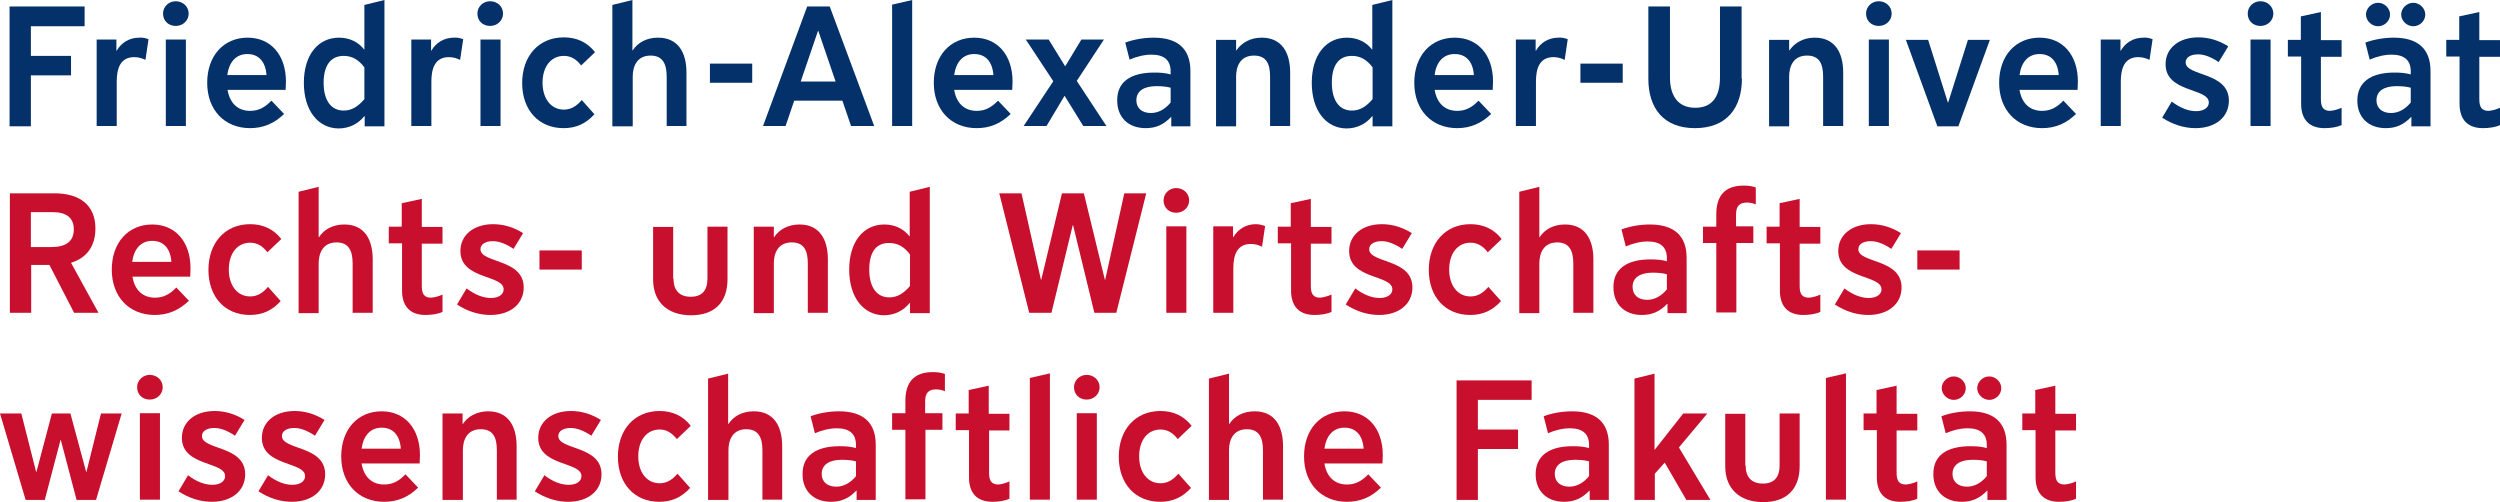 <?xml version="1.0" encoding="UTF-8"?>
<svg xmlns="http://www.w3.org/2000/svg" xmlns:xlink="http://www.w3.org/1999/xlink" width="607.2" height="121.95" viewBox="0 0 607.2 121.95">
<defs>
<clipPath id="clip-0">
<path clip-rule="nonzero" d="M 594 2 L 607.199 2 L 607.199 32 L 594 32 Z M 594 2 "/>
</clipPath>
<clipPath id="clip-1">
<path clip-rule="nonzero" d="M 0 100 L 30 100 L 30 121.949 L 0 121.949 Z M 0 100 "/>
</clipPath>
<clipPath id="clip-2">
<path clip-rule="nonzero" d="M 33 91 L 40 91 L 40 121.949 L 33 121.949 Z M 33 91 "/>
</clipPath>
<clipPath id="clip-3">
<path clip-rule="nonzero" d="M 43 99 L 60 99 L 60 121.949 L 43 121.949 Z M 43 99 "/>
</clipPath>
<clipPath id="clip-4">
<path clip-rule="nonzero" d="M 62 99 L 79 99 L 79 121.949 L 62 121.949 Z M 62 99 "/>
</clipPath>
<clipPath id="clip-5">
<path clip-rule="nonzero" d="M 82 99 L 102 99 L 102 121.949 L 82 121.949 Z M 82 99 "/>
</clipPath>
<clipPath id="clip-6">
<path clip-rule="nonzero" d="M 107 99 L 126 99 L 126 121.949 L 107 121.949 Z M 107 99 "/>
</clipPath>
<clipPath id="clip-7">
<path clip-rule="nonzero" d="M 129 99 L 147 99 L 147 121.949 L 129 121.949 Z M 129 99 "/>
</clipPath>
<clipPath id="clip-8">
<path clip-rule="nonzero" d="M 150 99 L 168 99 L 168 121.949 L 150 121.949 Z M 150 99 "/>
</clipPath>
<clipPath id="clip-9">
<path clip-rule="nonzero" d="M 171 90 L 191 90 L 191 121.949 L 171 121.949 Z M 171 90 "/>
</clipPath>
<clipPath id="clip-10">
<path clip-rule="nonzero" d="M 194 99 L 213 99 L 213 121.949 L 194 121.949 Z M 194 99 "/>
</clipPath>
<clipPath id="clip-11">
<path clip-rule="nonzero" d="M 216 90 L 230 90 L 230 121.949 L 216 121.949 Z M 216 90 "/>
</clipPath>
<clipPath id="clip-12">
<path clip-rule="nonzero" d="M 232 93 L 246 93 L 246 121.949 L 232 121.949 Z M 232 93 "/>
</clipPath>
<clipPath id="clip-13">
<path clip-rule="nonzero" d="M 250 90 L 255 90 L 255 121.949 L 250 121.949 Z M 250 90 "/>
</clipPath>
<clipPath id="clip-14">
<path clip-rule="nonzero" d="M 260 91 L 268 91 L 268 121.949 L 260 121.949 Z M 260 91 "/>
</clipPath>
<clipPath id="clip-15">
<path clip-rule="nonzero" d="M 271 99 L 290 99 L 290 121.949 L 271 121.949 Z M 271 99 "/>
</clipPath>
<clipPath id="clip-16">
<path clip-rule="nonzero" d="M 293 90 L 312 90 L 312 121.949 L 293 121.949 Z M 293 90 "/>
</clipPath>
<clipPath id="clip-17">
<path clip-rule="nonzero" d="M 316 99 L 336 99 L 336 121.949 L 316 121.949 Z M 316 99 "/>
</clipPath>
<clipPath id="clip-18">
<path clip-rule="nonzero" d="M 353 92 L 372 92 L 372 121.949 L 353 121.949 Z M 353 92 "/>
</clipPath>
<clipPath id="clip-19">
<path clip-rule="nonzero" d="M 372 99 L 391 99 L 391 121.949 L 372 121.949 Z M 372 99 "/>
</clipPath>
<clipPath id="clip-20">
<path clip-rule="nonzero" d="M 396 90 L 416 90 L 416 121.949 L 396 121.949 Z M 396 90 "/>
</clipPath>
<clipPath id="clip-21">
<path clip-rule="nonzero" d="M 419 100 L 438 100 L 438 121.949 L 419 121.949 Z M 419 100 "/>
</clipPath>
<clipPath id="clip-22">
<path clip-rule="nonzero" d="M 443 90 L 449 90 L 449 121.949 L 443 121.949 Z M 443 90 "/>
</clipPath>
<clipPath id="clip-23">
<path clip-rule="nonzero" d="M 452 93 L 466 93 L 466 121.949 L 452 121.949 Z M 452 93 "/>
</clipPath>
<clipPath id="clip-24">
<path clip-rule="nonzero" d="M 469 91 L 488 91 L 488 121.949 L 469 121.949 Z M 469 91 "/>
</clipPath>
<clipPath id="clip-25">
<path clip-rule="nonzero" d="M 491 93 L 505 93 L 505 121.949 L 491 121.949 Z M 491 93 "/>
</clipPath>
</defs>
<path fill-rule="nonzero" fill="rgb(1.569%, 19.215%, 41.568%)" fill-opacity="1" d="M 20.625 6.375 L 7.5 6.375 L 7.5 13.574 L 17.25 13.574 L 17.25 18.301 L 7.5 18.301 L 7.5 30.676 L 2.324 30.676 L 2.324 1.574 L 20.551 1.574 L 20.551 6.375 Z M 20.625 6.375 "/>
<path fill-rule="nonzero" fill="rgb(1.569%, 19.215%, 41.568%)" fill-opacity="1" d="M 36.074 9.523 L 35.324 14.551 C 34.574 14.176 33.676 13.875 32.625 13.875 C 29.25 13.875 28.352 16.574 28.352 19.801 L 28.352 30.602 L 23.477 30.602 L 23.477 9.602 L 28.273 9.602 L 28.273 12.301 L 28.352 12.301 C 29.477 10.352 31.426 9.148 33.824 9.148 C 34.5 9.074 35.324 9.227 36.074 9.523 Z M 36.074 9.523 "/>
<path fill-rule="nonzero" fill="rgb(1.569%, 19.215%, 41.568%)" fill-opacity="1" d="M 45.824 3.301 C 45.824 5.023 44.398 6.301 42.676 6.301 C 40.949 6.301 39.602 5.102 39.602 3.301 C 39.602 1.574 41.023 0.301 42.676 0.301 C 44.398 0.301 45.824 1.574 45.824 3.301 Z M 45.148 30.602 L 40.273 30.602 L 40.273 9.602 L 45.148 9.602 Z M 45.148 30.602 "/>
<path fill-rule="nonzero" fill="rgb(1.569%, 19.215%, 41.568%)" fill-opacity="1" d="M 60.75 31.125 C 54.523 31.125 50.324 26.699 50.324 20.102 C 50.324 13.574 54.301 9.148 60.148 9.148 C 65.773 9.148 69.449 13.352 69.449 19.801 C 69.449 20.477 69.375 21.227 69.375 21.824 L 55.273 21.824 C 55.801 25.051 57.75 26.926 60.75 26.926 C 62.699 26.926 64.273 26.176 65.926 24.449 L 69 27.676 C 66.602 30 63.898 31.125 60.75 31.125 Z M 55.199 18.227 L 64.727 18.227 C 64.5 15 62.852 13.125 60.074 13.125 C 57.375 13.125 55.648 15 55.199 18.227 Z M 55.199 18.227 "/>
<path fill-rule="nonzero" fill="rgb(1.569%, 19.215%, 41.568%)" fill-opacity="1" d="M 73.801 20.102 C 73.801 13.352 77.25 9.148 82.352 9.148 C 84.977 9.148 87.074 10.273 88.426 12 L 88.5 12 L 88.5 1.199 L 93.375 0 L 93.375 30.676 L 88.574 30.676 L 88.574 28.199 L 88.5 28.199 C 87 30.074 84.824 31.199 82.199 31.199 C 77.25 31.125 73.801 26.852 73.801 20.102 Z M 78.602 20.102 C 78.602 24.375 80.398 26.852 83.477 26.852 C 85.352 26.852 86.926 25.949 88.5 24.074 L 88.5 16.352 C 87.074 14.477 85.5 13.574 83.477 13.574 C 80.324 13.574 78.602 15.898 78.602 20.102 Z M 78.602 20.102 "/>
<path fill-rule="nonzero" fill="rgb(1.569%, 19.215%, 41.568%)" fill-opacity="1" d="M 112.5 9.523 L 111.75 14.551 C 111 14.176 110.102 13.875 109.051 13.875 C 105.676 13.875 104.773 16.574 104.773 19.801 L 104.773 30.602 L 99.898 30.602 L 99.898 9.602 L 104.699 9.602 L 104.699 12.301 L 104.773 12.301 C 105.898 10.352 107.852 9.148 110.25 9.148 C 110.926 9.074 111.75 9.227 112.5 9.523 Z M 112.5 9.523 "/>
<path fill-rule="nonzero" fill="rgb(1.569%, 19.215%, 41.568%)" fill-opacity="1" d="M 122.176 3.301 C 122.176 5.023 120.75 6.301 119.023 6.301 C 117.301 6.301 115.949 5.102 115.949 3.301 C 115.949 1.574 117.375 0.301 119.023 0.301 C 120.824 0.301 122.176 1.574 122.176 3.301 Z M 121.574 30.602 L 116.699 30.602 L 116.699 9.602 L 121.574 9.602 Z M 121.574 30.602 "/>
<path fill-rule="nonzero" fill="rgb(1.569%, 19.215%, 41.568%)" fill-opacity="1" d="M 144.375 27.75 C 142.273 30.074 139.875 31.125 136.875 31.125 C 130.875 31.125 126.824 26.773 126.824 20.176 C 126.824 13.574 130.875 9.074 136.949 9.074 C 140.102 9.074 142.648 10.273 144.523 12.676 L 141.148 15.898 C 139.949 14.324 138.602 13.574 136.949 13.574 C 133.875 13.574 131.773 16.125 131.773 20.102 C 131.773 24 133.875 26.625 136.949 26.625 C 138.602 26.625 139.949 25.875 141.301 24.301 Z M 144.375 27.75 "/>
<path fill-rule="nonzero" fill="rgb(1.569%, 19.215%, 41.568%)" fill-opacity="1" d="M 166.801 30.602 L 161.926 30.602 L 161.926 18.602 C 161.926 15.523 160.949 13.5 158.023 13.5 C 154.648 13.5 153.676 16.199 153.676 18.602 L 153.676 30.676 L 148.727 30.676 L 148.727 1.199 L 153.602 0 L 153.602 12.227 L 153.676 12.227 C 154.875 10.352 157.051 9.148 159.824 9.148 C 164.699 9.148 166.727 12.75 166.727 17.625 L 166.727 30.602 Z M 166.801 30.602 "/>
<path fill-rule="nonzero" fill="rgb(1.569%, 19.215%, 41.568%)" fill-opacity="1" d="M 172.426 15.449 L 182.699 15.449 L 182.699 20.102 L 172.426 20.102 Z M 172.426 15.449 "/>
<path fill-rule="nonzero" fill="rgb(1.569%, 19.215%, 41.568%)" fill-opacity="1" d="M 196.051 1.574 L 201.523 1.574 L 212.324 30.602 L 206.699 30.602 L 204.602 24.449 L 192.898 24.449 L 190.801 30.602 L 185.324 30.602 Z M 194.477 19.801 L 202.949 19.801 L 198.75 7.5 L 198.676 7.5 Z M 194.477 19.801 "/>
<path fill-rule="nonzero" fill="rgb(1.569%, 19.215%, 41.568%)" fill-opacity="1" d="M 221.551 30.602 L 216.676 30.602 L 216.676 1.125 L 221.551 0 Z M 221.551 30.602 "/>
<path fill-rule="nonzero" fill="rgb(1.569%, 19.215%, 41.568%)" fill-opacity="1" d="M 237.227 31.125 C 231 31.125 226.801 26.699 226.801 20.102 C 226.801 13.574 230.773 9.148 236.625 9.148 C 242.25 9.148 245.926 13.352 245.926 19.801 C 245.926 20.477 245.852 21.227 245.852 21.824 L 231.75 21.824 C 232.273 25.051 234.227 26.926 237.227 26.926 C 239.176 26.926 240.75 26.176 242.398 24.449 L 245.477 27.676 C 243.074 30 240.449 31.125 237.227 31.125 Z M 231.75 18.227 L 241.273 18.227 C 241.051 15 239.398 13.125 236.625 13.125 C 233.926 13.125 232.199 15 231.75 18.227 Z M 231.75 18.227 "/>
<path fill-rule="nonzero" fill="rgb(1.569%, 19.215%, 41.568%)" fill-opacity="1" d="M 268.727 30.602 L 263.102 30.602 L 258.602 23.324 L 258.523 23.324 L 254.176 30.602 L 248.625 30.602 L 255.824 19.727 L 249.148 9.602 L 254.699 9.602 L 258.676 16.051 L 258.75 16.051 L 262.648 9.602 L 268.125 9.602 L 261.523 19.648 Z M 268.727 30.602 "/>
<path fill-rule="nonzero" fill="rgb(1.569%, 19.215%, 41.568%)" fill-opacity="1" d="M 280.352 17.625 C 281.699 17.625 282.977 17.699 284.324 18.074 L 284.324 17.324 C 284.324 14.625 282.75 13.273 279.676 13.273 C 277.949 13.273 276.074 13.727 274.352 14.477 L 273.301 10.352 C 275.25 9.602 277.801 9.148 280.199 9.148 C 286.125 9.148 289.125 11.926 289.125 17.25 L 289.125 30.676 L 284.477 30.676 L 284.477 28.426 L 284.398 28.426 C 282.602 30.301 280.727 31.125 278.25 31.125 C 274.051 31.125 271.352 28.5 271.352 24.449 C 271.273 20.023 274.426 17.625 280.352 17.625 Z M 279.523 27.449 C 281.324 27.449 282.977 26.551 284.324 24.898 L 284.324 21.301 C 283.199 21 282 20.926 280.875 20.926 C 277.801 20.926 276 22.125 276 24.375 C 276 26.25 277.352 27.449 279.523 27.449 Z M 279.523 27.449 "/>
<path fill-rule="nonzero" fill="rgb(1.569%, 19.215%, 41.568%)" fill-opacity="1" d="M 313.426 30.602 L 308.477 30.602 L 308.477 18.602 C 308.477 15.523 307.574 13.5 304.574 13.5 C 301.125 13.5 300.227 16.273 300.227 18.602 L 300.227 30.676 L 295.352 30.676 L 295.352 9.676 L 300.227 9.676 L 300.227 12.227 L 300.301 12.227 C 301.574 10.352 303.75 9.148 306.449 9.148 C 311.25 9.148 313.352 12.676 313.352 17.625 L 313.352 30.602 Z M 313.426 30.602 "/>
<path fill-rule="nonzero" fill="rgb(1.569%, 19.215%, 41.568%)" fill-opacity="1" d="M 318.602 20.102 C 318.602 13.352 322.051 9.148 327.148 9.148 C 329.773 9.148 331.875 10.273 333.227 12 L 333.301 12 L 333.301 1.199 L 338.176 0 L 338.176 30.676 L 333.375 30.676 L 333.375 28.199 L 333.301 28.199 C 331.801 30.074 329.625 31.199 327 31.199 C 322.051 31.125 318.602 26.852 318.602 20.102 Z M 323.477 20.102 C 323.477 24.375 325.273 26.852 328.352 26.852 C 330.227 26.852 331.801 25.949 333.375 24.074 L 333.375 16.352 C 331.949 14.477 330.375 13.574 328.352 13.574 C 325.125 13.574 323.477 15.898 323.477 20.102 Z M 323.477 20.102 "/>
<path fill-rule="nonzero" fill="rgb(1.569%, 19.215%, 41.568%)" fill-opacity="1" d="M 353.926 31.125 C 347.699 31.125 343.5 26.699 343.5 20.102 C 343.5 13.574 347.477 9.148 353.324 9.148 C 358.949 9.148 362.625 13.352 362.625 19.801 C 362.625 20.477 362.551 21.227 362.551 21.824 L 348.449 21.824 C 348.977 25.051 350.926 26.926 353.926 26.926 C 355.875 26.926 357.449 26.176 359.102 24.449 L 362.176 27.676 C 359.773 30 357.074 31.125 353.926 31.125 Z M 348.449 18.227 L 357.977 18.227 C 357.75 15 356.102 13.125 353.324 13.125 C 350.625 13.125 348.824 15 348.449 18.227 Z M 348.449 18.227 "/>
<path fill-rule="nonzero" fill="rgb(1.569%, 19.215%, 41.568%)" fill-opacity="1" d="M 380.773 9.523 L 380.023 14.551 C 379.273 14.176 378.375 13.875 377.324 13.875 C 373.949 13.875 373.051 16.574 373.051 19.801 L 373.051 30.602 L 368.176 30.602 L 368.176 9.602 L 372.977 9.602 L 372.977 12.301 L 373.051 12.301 C 374.176 10.352 376.125 9.148 378.523 9.148 C 379.199 9.074 380.023 9.227 380.773 9.523 Z M 380.773 9.523 "/>
<path fill-rule="nonzero" fill="rgb(1.569%, 19.215%, 41.568%)" fill-opacity="1" d="M 383.852 15.449 L 394.125 15.449 L 394.125 20.102 L 383.852 20.102 Z M 383.852 15.449 "/>
<path fill-rule="nonzero" fill="rgb(1.569%, 19.215%, 41.568%)" fill-opacity="1" d="M 423.074 19.125 C 423.074 26.102 419.477 31.125 411.676 31.125 C 403.949 31.125 400.352 26.176 400.352 19.125 L 400.352 1.574 L 405.602 1.574 L 405.602 18.824 C 405.602 23.176 407.477 26.176 411.75 26.176 C 416.023 26.176 417.75 23.25 417.75 18.824 L 417.75 1.574 L 423 1.574 L 423 19.125 Z M 423.074 19.125 "/>
<path fill-rule="nonzero" fill="rgb(1.569%, 19.215%, 41.568%)" fill-opacity="1" d="M 447.676 30.602 L 442.801 30.602 L 442.801 18.602 C 442.801 15.523 441.898 13.5 438.898 13.5 C 435.449 13.5 434.551 16.273 434.551 18.602 L 434.551 30.676 L 429.676 30.676 L 429.676 9.676 L 434.551 9.676 L 434.551 12.227 L 434.625 12.227 C 435.898 10.352 438.074 9.148 440.773 9.148 C 445.574 9.148 447.676 12.676 447.676 17.625 Z M 447.676 30.602 "/>
<path fill-rule="nonzero" fill="rgb(1.569%, 19.215%, 41.568%)" fill-opacity="1" d="M 459.449 3.301 C 459.449 5.023 458.023 6.301 456.301 6.301 C 454.574 6.301 453.227 5.102 453.227 3.301 C 453.227 1.574 454.648 0.301 456.301 0.301 C 458.023 0.301 459.449 1.574 459.449 3.301 Z M 458.773 30.602 L 453.898 30.602 L 453.898 9.602 L 458.773 9.602 Z M 458.773 30.602 "/>
<path fill-rule="nonzero" fill="rgb(1.569%, 19.215%, 41.568%)" fill-opacity="1" d="M 483.301 9.676 L 475.648 30.676 L 470.551 30.676 L 462.898 9.676 L 468.301 9.676 L 473.102 24.898 L 473.176 24.898 L 477.977 9.676 Z M 483.301 9.676 "/>
<path fill-rule="nonzero" fill="rgb(1.569%, 19.215%, 41.568%)" fill-opacity="1" d="M 495.977 31.125 C 489.75 31.125 485.551 26.699 485.551 20.102 C 485.551 13.574 489.523 9.148 495.375 9.148 C 501 9.148 504.676 13.352 504.676 19.801 C 504.676 20.477 504.602 21.227 504.602 21.824 L 490.5 21.824 C 491.023 25.051 492.977 26.926 495.977 26.926 C 497.926 26.926 499.5 26.176 501.148 24.449 L 504.227 27.676 C 501.824 30 499.199 31.125 495.977 31.125 Z M 490.5 18.227 L 500.023 18.227 C 499.801 15 498.148 13.125 495.375 13.125 C 492.676 13.125 490.949 15 490.5 18.227 Z M 490.5 18.227 "/>
<path fill-rule="nonzero" fill="rgb(1.569%, 19.215%, 41.568%)" fill-opacity="1" d="M 522.824 9.523 L 522.074 14.551 C 521.324 14.176 520.426 13.875 519.375 13.875 C 516 13.875 515.102 16.574 515.102 19.801 L 515.102 30.602 L 510.227 30.602 L 510.227 9.602 L 515.023 9.602 L 515.023 12.301 L 515.102 12.301 C 516.227 10.352 518.176 9.148 520.574 9.148 C 521.25 9.074 522.074 9.227 522.824 9.523 Z M 522.824 9.523 "/>
<path fill-rule="nonzero" fill="rgb(1.569%, 19.215%, 41.568%)" fill-opacity="1" d="M 527.477 24.676 C 529.574 26.25 531.523 27 533.398 27 C 535.199 27 536.477 26.176 536.477 24.898 C 536.477 21.301 525.977 22.574 525.977 15.602 C 525.977 11.699 529.199 9.074 533.926 9.074 C 536.477 9.074 538.949 9.824 541.199 11.25 L 538.875 15.074 C 537.074 13.875 535.426 13.199 533.852 13.199 C 532.051 13.199 530.852 13.949 530.852 15.148 C 530.852 18.602 541.352 17.398 541.352 24.449 C 541.352 28.426 538.125 31.125 533.25 31.125 C 530.477 31.125 527.625 30.227 525.148 28.574 Z M 527.477 24.676 "/>
<path fill-rule="nonzero" fill="rgb(1.569%, 19.215%, 41.568%)" fill-opacity="1" d="M 552.148 3.301 C 552.148 5.023 550.727 6.301 549 6.301 C 547.273 6.301 545.926 5.102 545.926 3.301 C 545.926 1.574 547.352 0.301 549 0.301 C 550.727 0.301 552.148 1.574 552.148 3.301 Z M 551.477 30.602 L 546.602 30.602 L 546.602 9.602 L 551.477 9.602 Z M 551.477 30.602 "/>
<path fill-rule="nonzero" fill="rgb(1.569%, 19.215%, 41.568%)" fill-opacity="1" d="M 568.727 26.176 L 568.727 30.375 C 567.676 30.898 566.023 31.125 564.602 31.125 C 560.926 31.125 558.898 29.102 558.898 25.199 L 558.898 13.727 L 555.676 13.727 L 555.676 9.676 L 558.824 9.676 L 558.824 3.977 L 563.699 2.926 L 563.699 9.75 L 568.727 9.75 L 568.727 13.801 L 563.699 13.801 L 563.699 24.148 C 563.699 26.102 564.375 26.926 565.949 26.926 C 566.852 26.852 567.898 26.551 568.727 26.176 Z M 568.727 26.176 "/>
<path fill-rule="nonzero" fill="rgb(1.569%, 19.215%, 41.568%)" fill-opacity="1" d="M 581.551 17.625 C 582.898 17.625 584.176 17.699 585.523 18.074 L 585.523 17.324 C 585.523 14.625 583.949 13.273 580.875 13.273 C 579.148 13.273 577.273 13.727 575.551 14.477 L 574.5 10.352 C 576.449 9.602 579 9.148 581.398 9.148 C 587.324 9.148 590.324 11.926 590.324 17.25 L 590.324 30.676 L 585.676 30.676 L 585.676 28.426 L 585.602 28.426 C 583.801 30.301 581.926 31.125 579.449 31.125 C 575.25 31.125 572.551 28.5 572.551 24.449 C 572.551 20.023 575.699 17.625 581.551 17.625 Z M 577.574 6.375 C 576 6.375 574.648 5.023 574.648 3.523 C 574.648 2.023 576 0.676 577.574 0.676 C 579.148 0.676 580.5 2.023 580.5 3.523 C 580.5 5.102 579.148 6.375 577.574 6.375 Z M 580.727 27.449 C 582.523 27.449 584.176 26.551 585.523 24.898 L 585.523 21.301 C 584.398 21 583.199 20.926 582.074 20.926 C 579 20.926 577.199 22.125 577.199 24.375 C 577.199 26.25 578.551 27.449 580.727 27.449 Z M 586.125 6.375 C 584.551 6.375 583.199 5.023 583.199 3.523 C 583.199 2.023 584.551 0.676 586.125 0.676 C 587.699 0.676 589.051 2.023 589.051 3.523 C 589.051 5.102 587.699 6.375 586.125 6.375 Z M 586.125 6.375 "/>
<g clip-path="url(#clip-0)">
<path fill-rule="nonzero" fill="rgb(1.569%, 19.215%, 41.568%)" fill-opacity="1" d="M 607.199 26.176 L 607.199 30.375 C 606.148 30.898 604.5 31.125 603.074 31.125 C 599.398 31.125 597.375 29.102 597.375 25.199 L 597.375 13.727 L 594.148 13.727 L 594.148 9.676 L 597.301 9.676 L 597.301 3.977 L 602.176 2.926 L 602.176 9.75 L 607.199 9.75 L 607.199 13.801 L 602.176 13.801 L 602.176 24.148 C 602.176 26.102 602.852 26.926 604.426 26.926 C 605.398 26.852 606.375 26.551 607.199 26.176 Z M 607.199 26.176 "/>
</g>
<path fill-rule="nonzero" fill="rgb(78.43%, 6.274%, 18.039%)" fill-opacity="1" d="M 7.5 75.977 L 2.398 75.977 L 2.398 46.949 L 13.199 46.949 C 19.352 46.949 23.176 49.801 23.176 55.5 C 23.176 59.926 20.926 62.699 17.25 63.824 L 23.926 75.977 L 18 75.977 L 12 64.352 L 7.574 64.352 L 7.574 75.977 Z M 17.926 55.727 C 17.926 52.875 16.125 51.523 12.75 51.523 L 7.5 51.523 L 7.5 60 L 12.523 60 C 16.051 60 17.926 58.574 17.926 55.727 Z M 17.926 55.727 "/>
<path fill-rule="nonzero" fill="rgb(78.43%, 6.274%, 18.039%)" fill-opacity="1" d="M 37.574 76.5 C 31.352 76.5 27.148 72.074 27.148 65.477 C 27.148 58.949 31.125 54.523 36.977 54.523 C 42.602 54.523 46.273 58.727 46.273 65.176 C 46.273 65.852 46.199 66.602 46.199 67.199 L 32.176 67.199 C 32.699 70.426 34.648 72.301 37.648 72.301 C 39.602 72.301 41.176 71.551 42.824 69.824 L 45.898 73.051 C 43.426 75.375 40.801 76.5 37.574 76.5 Z M 32.102 63.602 L 41.625 63.602 C 41.398 60.375 39.75 58.5 36.977 58.5 C 34.273 58.5 32.551 60.375 32.102 63.602 Z M 32.102 63.602 "/>
<path fill-rule="nonzero" fill="rgb(78.43%, 6.274%, 18.039%)" fill-opacity="1" d="M 68.176 73.125 C 66.074 75.449 63.676 76.5 60.676 76.5 C 54.676 76.5 50.625 72.148 50.625 65.551 C 50.625 58.949 54.676 54.449 60.75 54.449 C 63.898 54.449 66.449 55.648 68.324 58.051 L 64.949 61.273 C 63.75 59.699 62.398 58.949 60.75 58.949 C 57.676 58.949 55.574 61.5 55.574 65.477 C 55.574 69.375 57.676 72 60.75 72 C 62.398 72 63.75 71.25 65.102 69.676 Z M 68.176 73.125 "/>
<path fill-rule="nonzero" fill="rgb(78.43%, 6.274%, 18.039%)" fill-opacity="1" d="M 90.523 75.977 L 85.648 75.977 L 85.648 63.977 C 85.648 60.898 84.676 58.875 81.75 58.875 C 78.375 58.875 77.398 61.574 77.398 63.977 L 77.398 76.051 L 72.523 76.051 L 72.523 46.574 L 77.398 45.375 L 77.398 57.602 L 77.477 57.602 C 78.676 55.727 80.852 54.523 83.625 54.523 C 88.5 54.523 90.523 58.125 90.523 63 Z M 90.523 75.977 "/>
<path fill-rule="nonzero" fill="rgb(78.43%, 6.274%, 18.039%)" fill-opacity="1" d="M 107.477 71.551 L 107.477 75.75 C 106.426 76.273 104.773 76.5 103.352 76.5 C 99.676 76.5 97.648 74.477 97.648 70.574 L 97.648 59.102 L 94.426 59.102 L 94.426 55.051 L 97.574 55.051 L 97.574 49.352 L 102.449 48.301 L 102.449 55.125 L 107.477 55.125 L 107.477 59.176 L 102.449 59.176 L 102.449 69.523 C 102.449 71.477 103.125 72.301 104.699 72.301 C 105.676 72.227 106.648 71.926 107.477 71.551 Z M 107.477 71.551 "/>
<path fill-rule="nonzero" fill="rgb(78.43%, 6.274%, 18.039%)" fill-opacity="1" d="M 113.324 70.051 C 115.426 71.625 117.375 72.375 119.25 72.375 C 121.051 72.375 122.324 71.551 122.324 70.273 C 122.324 66.676 111.824 67.949 111.824 60.977 C 111.824 57.074 115.051 54.449 119.773 54.449 C 122.324 54.449 124.801 55.199 127.051 56.625 L 124.727 60.449 C 122.926 59.25 121.273 58.574 119.699 58.574 C 117.898 58.574 116.699 59.324 116.699 60.523 C 116.699 63.977 127.199 62.773 127.199 69.824 C 127.199 73.801 123.977 76.5 119.102 76.5 C 116.324 76.5 113.477 75.602 111 73.949 Z M 113.324 70.051 "/>
<path fill-rule="nonzero" fill="rgb(78.43%, 6.274%, 18.039%)" fill-opacity="1" d="M 131.023 60.824 L 141.301 60.824 L 141.301 65.477 L 131.023 65.477 Z M 131.023 60.824 "/>
<path fill-rule="nonzero" fill="rgb(78.43%, 6.274%, 18.039%)" fill-opacity="1" d="M 163.574 67.648 C 163.574 70.5 165 72.074 167.773 72.074 C 170.477 72.074 171.824 70.574 171.824 67.648 L 171.824 55.051 L 176.699 55.051 L 176.699 67.801 C 176.699 73.352 173.625 76.574 167.852 76.574 C 162.148 76.574 158.625 73.352 158.625 67.875 L 158.625 55.125 L 163.5 55.125 L 163.5 67.648 Z M 163.574 67.648 "/>
<path fill-rule="nonzero" fill="rgb(78.43%, 6.274%, 18.039%)" fill-opacity="1" d="M 201.074 75.977 L 196.199 75.977 L 196.199 63.977 C 196.199 60.898 195.301 58.875 192.301 58.875 C 188.852 58.875 187.949 61.648 187.949 63.977 L 187.949 76.051 L 183.074 76.051 L 183.074 55.051 L 187.949 55.051 L 187.949 57.602 L 188.023 57.602 C 189.227 55.727 191.477 54.523 194.176 54.523 C 198.977 54.523 201.074 58.051 201.074 63 Z M 201.074 75.977 "/>
<path fill-rule="nonzero" fill="rgb(78.43%, 6.274%, 18.039%)" fill-opacity="1" d="M 206.25 65.477 C 206.25 58.727 209.699 54.523 214.801 54.523 C 217.426 54.523 219.523 55.648 220.875 57.375 L 220.949 57.375 L 220.949 46.574 L 225.824 45.375 L 225.824 76.051 L 221.023 76.051 L 221.023 73.574 L 220.949 73.574 C 219.449 75.449 217.273 76.574 214.648 76.574 C 209.699 76.5 206.25 72.227 206.25 65.477 Z M 211.125 65.477 C 211.125 69.75 212.926 72.227 216 72.227 C 217.875 72.227 219.449 71.324 221.023 69.449 L 221.023 61.801 C 219.602 59.926 218.023 59.023 216 59.023 C 212.773 58.949 211.125 61.273 211.125 65.477 Z M 211.125 65.477 "/>
<path fill-rule="nonzero" fill="rgb(78.43%, 6.274%, 18.039%)" fill-opacity="1" d="M 242.699 46.949 L 248.102 46.949 L 252.824 67.949 L 252.898 67.949 L 257.926 46.949 L 263.25 46.949 L 268.352 67.949 L 268.426 67.949 L 273.074 46.949 L 278.398 46.949 L 271.125 75.977 L 265.801 75.977 L 260.625 54.676 L 260.551 54.676 L 255.375 75.977 L 249.977 75.977 Z M 242.699 46.949 "/>
<path fill-rule="nonzero" fill="rgb(78.43%, 6.274%, 18.039%)" fill-opacity="1" d="M 288.824 48.676 C 288.824 50.398 287.398 51.676 285.676 51.676 C 283.949 51.676 282.602 50.477 282.602 48.676 C 282.602 46.949 284.023 45.676 285.676 45.676 C 287.398 45.676 288.824 46.949 288.824 48.676 Z M 288.148 75.977 L 283.273 75.977 L 283.273 54.977 L 288.148 54.977 Z M 288.148 75.977 "/>
<path fill-rule="nonzero" fill="rgb(78.43%, 6.274%, 18.039%)" fill-opacity="1" d="M 307.273 54.898 L 306.523 59.926 C 305.773 59.551 304.875 59.25 303.824 59.25 C 300.449 59.25 299.551 61.949 299.551 65.176 L 299.551 75.977 L 294.676 75.977 L 294.676 54.977 L 299.477 54.977 L 299.477 57.602 L 299.551 57.602 C 300.676 55.648 302.625 54.449 305.023 54.449 C 305.625 54.449 306.523 54.602 307.273 54.898 Z M 307.273 54.898 "/>
<path fill-rule="nonzero" fill="rgb(78.43%, 6.274%, 18.039%)" fill-opacity="1" d="M 323.398 71.551 L 323.398 75.75 C 322.352 76.273 320.699 76.5 319.273 76.5 C 315.602 76.5 313.574 74.477 313.574 70.574 L 313.574 59.102 L 310.352 59.102 L 310.352 55.051 L 313.5 55.051 L 313.5 49.352 L 318.375 48.301 L 318.375 55.125 L 323.398 55.125 L 323.398 59.176 L 318.375 59.176 L 318.375 69.523 C 318.375 71.477 319.051 72.301 320.625 72.301 C 321.523 72.227 322.5 71.926 323.398 71.551 Z M 323.398 71.551 "/>
<path fill-rule="nonzero" fill="rgb(78.43%, 6.274%, 18.039%)" fill-opacity="1" d="M 329.176 70.051 C 331.273 71.625 333.227 72.375 335.102 72.375 C 336.898 72.375 338.176 71.551 338.176 70.273 C 338.176 66.676 327.676 67.949 327.676 60.977 C 327.676 57.074 330.898 54.449 335.625 54.449 C 338.176 54.449 340.648 55.199 342.898 56.625 L 340.574 60.449 C 338.773 59.25 337.125 58.574 335.551 58.574 C 333.75 58.574 332.551 59.324 332.551 60.523 C 332.551 63.977 343.051 62.773 343.051 69.824 C 343.051 73.801 339.824 76.5 334.949 76.5 C 332.176 76.5 329.324 75.602 326.852 73.949 Z M 329.176 70.051 "/>
<path fill-rule="nonzero" fill="rgb(78.43%, 6.274%, 18.039%)" fill-opacity="1" d="M 364.574 73.125 C 362.477 75.449 360.074 76.5 357.074 76.5 C 351.074 76.5 347.023 72.148 347.023 65.551 C 347.023 58.949 351.074 54.449 357.148 54.449 C 360.301 54.449 362.852 55.648 364.727 58.051 L 361.352 61.273 C 360.148 59.699 358.801 58.949 357.148 58.949 C 354.074 58.949 351.977 61.5 351.977 65.477 C 351.977 69.375 354.074 72 357.148 72 C 358.801 72 360.148 71.25 361.5 69.676 Z M 364.574 73.125 "/>
<path fill-rule="nonzero" fill="rgb(78.43%, 6.274%, 18.039%)" fill-opacity="1" d="M 387 75.977 L 382.125 75.977 L 382.125 63.977 C 382.125 60.898 381.148 58.875 378.227 58.875 C 374.852 58.875 373.875 61.574 373.875 63.977 L 373.875 76.051 L 369 76.051 L 369 46.574 L 373.875 45.375 L 373.875 57.602 L 373.949 57.602 C 375.148 55.727 377.324 54.523 380.102 54.523 C 384.977 54.523 387 58.125 387 63 Z M 387 75.977 "/>
<path fill-rule="nonzero" fill="rgb(78.43%, 6.274%, 18.039%)" fill-opacity="1" d="M 400.875 63 C 402.227 63 403.5 63.074 404.852 63.449 L 404.852 62.699 C 404.852 60 403.273 58.648 400.199 58.648 C 398.477 58.648 396.602 59.102 394.875 59.852 L 393.824 55.727 C 395.773 54.977 398.324 54.523 400.727 54.523 C 406.648 54.523 409.648 57.301 409.648 62.625 L 409.648 76.051 L 405 76.051 L 405 73.801 L 404.926 73.801 C 403.125 75.676 401.25 76.5 398.773 76.5 C 394.574 76.5 391.875 73.875 391.875 69.824 C 391.801 65.398 395.023 63 400.875 63 Z M 400.051 72.824 C 401.852 72.824 403.5 71.926 404.852 70.273 L 404.852 66.602 C 403.727 66.301 402.523 66.227 401.398 66.227 C 398.324 66.227 396.523 67.426 396.523 69.676 C 396.523 71.625 397.875 72.824 400.051 72.824 Z M 400.051 72.824 "/>
<path fill-rule="nonzero" fill="rgb(78.43%, 6.274%, 18.039%)" fill-opacity="1" d="M 426.449 49.648 C 425.773 49.352 425.023 49.199 424.273 49.199 C 422.398 49.199 421.648 50.176 421.648 52.125 L 421.648 54.977 L 425.852 54.977 L 425.852 59.023 L 421.727 59.023 L 421.727 75.898 L 416.852 75.898 L 416.852 59.023 L 413.625 59.023 L 413.625 55.051 L 416.852 55.051 L 416.852 52.051 C 416.852 47.699 418.801 45.074 423.523 45.074 C 424.574 45.074 425.625 45.227 426.449 45.523 Z M 426.449 49.648 "/>
<path fill-rule="nonzero" fill="rgb(78.43%, 6.274%, 18.039%)" fill-opacity="1" d="M 442.125 71.551 L 442.125 75.75 C 441.074 76.273 439.426 76.5 438 76.5 C 434.324 76.5 432.301 74.477 432.301 70.574 L 432.301 59.102 L 429.074 59.102 L 429.074 55.051 L 432.227 55.051 L 432.227 49.352 L 437.102 48.301 L 437.102 55.125 L 442.125 55.125 L 442.125 59.176 L 437.102 59.176 L 437.102 69.523 C 437.102 71.477 437.773 72.301 439.352 72.301 C 440.324 72.227 441.301 71.926 442.125 71.551 Z M 442.125 71.551 "/>
<path fill-rule="nonzero" fill="rgb(78.43%, 6.274%, 18.039%)" fill-opacity="1" d="M 447.977 70.051 C 450.074 71.625 452.023 72.375 453.898 72.375 C 455.699 72.375 456.977 71.551 456.977 70.273 C 456.977 66.676 446.477 67.949 446.477 60.977 C 446.477 57.074 449.699 54.449 454.426 54.449 C 456.977 54.449 459.449 55.199 461.699 56.625 L 459.375 60.449 C 457.574 59.25 455.926 58.574 454.352 58.574 C 452.551 58.574 451.352 59.324 451.352 60.523 C 451.352 63.977 461.852 62.773 461.852 69.824 C 461.852 73.801 458.625 76.5 453.75 76.5 C 450.977 76.5 448.125 75.602 445.648 73.949 Z M 447.977 70.051 "/>
<path fill-rule="nonzero" fill="rgb(78.43%, 6.274%, 18.039%)" fill-opacity="1" d="M 465.676 60.824 L 475.949 60.824 L 475.949 65.477 L 465.676 65.477 Z M 465.676 60.824 "/>
<g clip-path="url(#clip-1)">
<path fill-rule="nonzero" fill="rgb(78.43%, 6.274%, 18.039%)" fill-opacity="1" d="M 29.551 100.426 L 23.324 121.426 L 18.602 121.426 L 14.773 106.875 L 14.699 106.875 L 10.875 121.426 L 6.227 121.426 L 0 100.426 L 5.176 100.426 L 8.773 114.602 L 8.852 114.602 L 12.602 100.426 L 17.102 100.426 L 20.926 114.602 L 21 114.602 L 24.523 100.426 Z M 29.551 100.426 "/>
</g>
<g clip-path="url(#clip-2)">
<path fill-rule="nonzero" fill="rgb(78.43%, 6.274%, 18.039%)" fill-opacity="1" d="M 39.523 94.051 C 39.523 95.773 38.102 97.051 36.375 97.051 C 34.648 97.051 33.301 95.852 33.301 94.051 C 33.301 92.324 34.727 91.051 36.375 91.051 C 38.102 91.051 39.523 92.324 39.523 94.051 Z M 38.852 121.352 L 33.977 121.352 L 33.977 100.352 L 38.852 100.352 Z M 38.852 121.352 "/>
</g>
<g clip-path="url(#clip-3)">
<path fill-rule="nonzero" fill="rgb(78.43%, 6.274%, 18.039%)" fill-opacity="1" d="M 45.676 115.426 C 47.699 117 49.727 117.75 51.602 117.75 C 53.398 117.75 54.676 116.926 54.676 115.648 C 54.676 112.051 44.176 113.324 44.176 106.352 C 44.176 102.449 47.398 99.824 52.125 99.824 C 54.676 99.824 57.148 100.574 59.398 102 L 57.074 105.824 C 55.273 104.625 53.625 103.949 52.051 103.949 C 50.25 103.949 49.051 104.699 49.051 105.898 C 49.051 109.352 59.551 108.148 59.551 115.199 C 59.551 119.176 56.324 121.875 51.449 121.875 C 48.676 121.875 45.824 120.977 43.352 119.324 Z M 45.676 115.426 "/>
</g>
<g clip-path="url(#clip-4)">
<path fill-rule="nonzero" fill="rgb(78.43%, 6.274%, 18.039%)" fill-opacity="1" d="M 65.102 115.426 C 67.199 117 69.148 117.75 71.023 117.75 C 72.824 117.75 74.102 116.926 74.102 115.648 C 74.102 112.051 63.602 113.324 63.602 106.352 C 63.602 102.449 66.824 99.824 71.551 99.824 C 74.102 99.824 76.574 100.574 78.824 102 L 76.5 105.824 C 74.699 104.625 73.051 103.949 71.477 103.949 C 69.676 103.949 68.477 104.699 68.477 105.898 C 68.477 109.352 78.977 108.148 78.977 115.199 C 78.977 119.176 75.75 121.875 70.875 121.875 C 68.102 121.875 65.25 120.977 62.773 119.324 Z M 65.102 115.426 "/>
</g>
<g clip-path="url(#clip-5)">
<path fill-rule="nonzero" fill="rgb(78.43%, 6.274%, 18.039%)" fill-opacity="1" d="M 93.301 121.875 C 87.074 121.875 82.875 117.449 82.875 110.852 C 82.875 104.324 86.852 99.898 92.699 99.898 C 98.324 99.898 102 104.102 102 110.551 C 102 111.227 101.926 111.977 101.926 112.574 L 87.824 112.574 C 88.352 115.801 90.301 117.676 93.301 117.676 C 95.25 117.676 96.824 116.926 98.477 115.199 L 101.551 118.426 C 99.227 120.75 96.523 121.875 93.301 121.875 Z M 87.824 108.977 L 97.352 108.977 C 97.125 105.75 95.477 103.875 92.699 103.875 C 90 103.875 88.273 105.75 87.824 108.977 Z M 87.824 108.977 "/>
</g>
<g clip-path="url(#clip-6)">
<path fill-rule="nonzero" fill="rgb(78.43%, 6.274%, 18.039%)" fill-opacity="1" d="M 125.551 121.352 L 120.676 121.352 L 120.676 109.352 C 120.676 106.273 119.773 104.25 116.773 104.25 C 113.324 104.25 112.426 107.023 112.426 109.352 L 112.426 121.426 L 107.477 121.426 L 107.477 100.426 L 112.352 100.426 L 112.352 102.977 L 112.426 102.977 C 113.625 101.102 115.875 99.898 118.574 99.898 C 123.375 99.898 125.477 103.426 125.477 108.375 L 125.477 121.352 Z M 125.551 121.352 "/>
</g>
<g clip-path="url(#clip-7)">
<path fill-rule="nonzero" fill="rgb(78.43%, 6.274%, 18.039%)" fill-opacity="1" d="M 132.227 115.426 C 134.25 117 136.273 117.75 138.148 117.75 C 139.949 117.75 141.227 116.926 141.227 115.648 C 141.227 112.051 130.727 113.324 130.727 106.352 C 130.727 102.449 133.949 99.824 138.676 99.824 C 141.227 99.824 143.699 100.574 145.949 102 L 143.625 105.824 C 141.824 104.625 140.176 103.949 138.602 103.949 C 136.801 103.949 135.602 104.699 135.602 105.898 C 135.602 109.352 146.102 108.148 146.102 115.199 C 146.102 119.176 142.875 121.875 138 121.875 C 135.227 121.875 132.375 120.977 129.898 119.324 Z M 132.227 115.426 "/>
</g>
<g clip-path="url(#clip-8)">
<path fill-rule="nonzero" fill="rgb(78.43%, 6.274%, 18.039%)" fill-opacity="1" d="M 167.625 118.5 C 165.523 120.824 163.125 121.875 160.125 121.875 C 154.125 121.875 150.074 117.523 150.074 110.926 C 150.074 104.324 154.125 99.824 160.199 99.824 C 163.352 99.824 165.898 101.023 167.773 103.426 L 164.398 106.648 C 163.125 105.074 161.852 104.324 160.199 104.324 C 157.125 104.324 155.023 106.875 155.023 110.852 C 155.023 114.75 157.125 117.375 160.199 117.375 C 161.852 117.375 163.199 116.625 164.551 115.051 Z M 167.625 118.5 "/>
</g>
<g clip-path="url(#clip-9)">
<path fill-rule="nonzero" fill="rgb(78.43%, 6.274%, 18.039%)" fill-opacity="1" d="M 190.051 121.352 L 185.176 121.352 L 185.176 109.352 C 185.176 106.273 184.199 104.25 181.273 104.25 C 177.898 104.25 176.926 106.949 176.926 109.352 L 176.926 121.426 L 171.977 121.426 L 171.977 91.949 L 176.852 90.75 L 176.852 102.977 L 176.926 102.977 C 178.125 101.102 180.301 99.898 183.074 99.898 C 187.949 99.898 189.977 103.5 189.977 108.375 L 189.977 121.352 Z M 190.051 121.352 "/>
</g>
<g clip-path="url(#clip-10)">
<path fill-rule="nonzero" fill="rgb(78.43%, 6.274%, 18.039%)" fill-opacity="1" d="M 203.926 108.375 C 205.273 108.375 206.551 108.449 207.898 108.824 L 207.898 108.074 C 207.898 105.375 206.324 104.023 203.25 104.023 C 201.523 104.023 199.648 104.477 197.926 105.227 L 196.875 101.102 C 198.824 100.352 201.375 99.898 203.773 99.898 C 209.699 99.898 212.699 102.676 212.699 108 L 212.699 121.426 L 208.051 121.426 L 208.051 119.176 L 207.977 119.176 C 206.176 121.051 204.301 121.875 201.824 121.875 C 197.625 121.875 194.926 119.25 194.926 115.199 C 194.852 110.773 198.074 108.375 203.926 108.375 Z M 203.102 118.199 C 204.898 118.199 206.551 117.301 207.898 115.648 L 207.898 112.051 C 206.773 111.75 205.574 111.676 204.449 111.676 C 201.375 111.676 199.574 112.875 199.574 115.125 C 199.574 117 200.926 118.199 203.102 118.199 Z M 203.102 118.199 "/>
</g>
<g clip-path="url(#clip-11)">
<path fill-rule="nonzero" fill="rgb(78.43%, 6.274%, 18.039%)" fill-opacity="1" d="M 229.5 95.023 C 228.824 94.727 228.074 94.574 227.324 94.574 C 225.449 94.574 224.699 95.551 224.699 97.5 L 224.699 100.352 L 228.898 100.352 L 228.898 104.398 L 224.773 104.398 L 224.773 121.273 L 219.898 121.273 L 219.898 104.398 L 216.676 104.398 L 216.676 100.352 L 219.898 100.352 L 219.898 97.352 C 219.898 93 221.852 90.375 226.574 90.375 C 227.625 90.375 228.676 90.523 229.5 90.824 Z M 229.5 95.023 "/>
</g>
<g clip-path="url(#clip-12)">
<path fill-rule="nonzero" fill="rgb(78.43%, 6.274%, 18.039%)" fill-opacity="1" d="M 245.176 116.926 L 245.176 121.125 C 244.125 121.648 242.477 121.875 241.051 121.875 C 237.375 121.875 235.352 119.852 235.352 115.949 L 235.352 104.477 L 232.125 104.477 L 232.125 100.426 L 235.273 100.426 L 235.273 94.727 L 240.148 93.676 L 240.148 100.5 L 245.176 100.5 L 245.176 104.551 L 240.227 104.551 L 240.227 114.898 C 240.227 116.852 240.898 117.676 242.477 117.676 C 243.375 117.602 244.352 117.301 245.176 116.926 Z M 245.176 116.926 "/>
</g>
<g clip-path="url(#clip-13)">
<path fill-rule="nonzero" fill="rgb(78.43%, 6.274%, 18.039%)" fill-opacity="1" d="M 255 121.352 L 250.125 121.352 L 250.125 91.801 L 255 90.676 Z M 255 121.352 "/>
</g>
<g clip-path="url(#clip-14)">
<path fill-rule="nonzero" fill="rgb(78.43%, 6.274%, 18.039%)" fill-opacity="1" d="M 267.074 94.051 C 267.074 95.773 265.648 97.051 263.926 97.051 C 262.199 97.051 260.852 95.852 260.852 94.051 C 260.852 92.324 262.273 91.051 263.926 91.051 C 265.648 91.051 267.074 92.324 267.074 94.051 Z M 266.398 121.352 L 261.523 121.352 L 261.523 100.352 L 266.398 100.352 Z M 266.398 121.352 "/>
</g>
<g clip-path="url(#clip-15)">
<path fill-rule="nonzero" fill="rgb(78.43%, 6.274%, 18.039%)" fill-opacity="1" d="M 289.273 118.5 C 287.176 120.824 284.773 121.875 281.773 121.875 C 275.773 121.875 271.727 117.523 271.727 110.926 C 271.727 104.324 275.773 99.824 281.852 99.824 C 285 99.824 287.551 101.023 289.426 103.426 L 286.051 106.648 C 284.852 105.074 283.5 104.324 281.852 104.324 C 278.773 104.324 276.676 106.875 276.676 110.852 C 276.676 114.75 278.773 117.375 281.852 117.375 C 283.5 117.375 284.852 116.625 286.199 115.051 Z M 289.273 118.5 "/>
</g>
<g clip-path="url(#clip-16)">
<path fill-rule="nonzero" fill="rgb(78.43%, 6.274%, 18.039%)" fill-opacity="1" d="M 311.625 121.352 L 306.75 121.352 L 306.75 109.352 C 306.75 106.273 305.773 104.25 302.852 104.25 C 299.477 104.25 298.5 106.949 298.5 109.352 L 298.5 121.426 L 293.625 121.426 L 293.625 91.949 L 298.5 90.75 L 298.5 102.977 L 298.574 102.977 C 299.773 101.102 301.949 99.898 304.727 99.898 C 309.602 99.898 311.625 103.5 311.625 108.375 Z M 311.625 121.352 "/>
</g>
<g clip-path="url(#clip-17)">
<path fill-rule="nonzero" fill="rgb(78.43%, 6.274%, 18.039%)" fill-opacity="1" d="M 327.148 121.875 C 320.926 121.875 316.727 117.449 316.727 110.852 C 316.727 104.324 320.699 99.898 326.551 99.898 C 332.176 99.898 335.852 104.102 335.852 110.551 C 335.852 111.227 335.773 111.977 335.773 112.574 L 321.676 112.574 C 322.199 115.801 324.148 117.676 327.148 117.676 C 329.102 117.676 330.676 116.926 332.324 115.199 L 335.398 118.426 C 333.074 120.75 330.375 121.875 327.148 121.875 Z M 321.676 108.977 L 331.199 108.977 C 330.977 105.75 329.324 103.875 326.551 103.875 C 323.852 103.875 322.125 105.75 321.676 108.977 Z M 321.676 108.977 "/>
</g>
<g clip-path="url(#clip-18)">
<path fill-rule="nonzero" fill="rgb(78.43%, 6.274%, 18.039%)" fill-opacity="1" d="M 372 97.125 L 358.949 97.125 L 358.949 104.324 L 368.699 104.324 L 368.699 109.051 L 358.949 109.051 L 358.949 121.426 L 353.773 121.426 L 353.773 92.398 L 372 92.398 Z M 372 97.125 "/>
</g>
<g clip-path="url(#clip-19)">
<path fill-rule="nonzero" fill="rgb(78.43%, 6.274%, 18.039%)" fill-opacity="1" d="M 381.977 108.375 C 383.324 108.375 384.602 108.449 385.949 108.824 L 385.949 108.074 C 385.949 105.375 384.375 104.023 381.301 104.023 C 379.574 104.023 377.699 104.477 375.977 105.227 L 374.926 101.102 C 376.875 100.352 379.426 99.898 381.824 99.898 C 387.75 99.898 390.75 102.676 390.75 108 L 390.75 121.426 L 386.102 121.426 L 386.102 119.176 L 386.023 119.176 C 384.227 121.051 382.352 121.875 379.875 121.875 C 375.676 121.875 372.977 119.25 372.977 115.199 C 372.977 110.773 376.125 108.375 381.977 108.375 Z M 381.148 118.199 C 382.949 118.199 384.602 117.301 385.949 115.648 L 385.949 112.051 C 384.824 111.75 383.625 111.676 382.5 111.676 C 379.426 111.676 377.625 112.875 377.625 115.125 C 377.625 117 378.977 118.199 381.148 118.199 Z M 381.148 118.199 "/>
</g>
<g clip-path="url(#clip-20)">
<path fill-rule="nonzero" fill="rgb(78.43%, 6.274%, 18.039%)" fill-opacity="1" d="M 396.977 91.949 L 401.852 90.75 L 401.852 109.199 L 401.926 109.199 L 408.824 100.426 L 414.676 100.426 L 407.773 108.676 L 415.426 121.426 L 409.574 121.426 L 404.324 112.352 L 401.926 115.051 L 401.926 121.426 L 396.977 121.426 Z M 396.977 91.949 "/>
</g>
<g clip-path="url(#clip-21)">
<path fill-rule="nonzero" fill="rgb(78.43%, 6.274%, 18.039%)" fill-opacity="1" d="M 423.977 113.023 C 423.977 115.875 425.398 117.449 428.176 117.449 C 430.875 117.449 432.227 115.949 432.227 113.023 L 432.227 100.426 L 437.102 100.426 L 437.102 113.176 C 437.102 118.727 434.023 121.949 428.25 121.949 C 422.551 121.949 419.023 118.727 419.023 113.25 L 419.023 100.5 L 423.898 100.5 L 423.898 113.023 Z M 423.977 113.023 "/>
</g>
<g clip-path="url(#clip-22)">
<path fill-rule="nonzero" fill="rgb(78.43%, 6.274%, 18.039%)" fill-opacity="1" d="M 448.352 121.352 L 443.477 121.352 L 443.477 91.801 L 448.352 90.676 Z M 448.352 121.352 "/>
</g>
<g clip-path="url(#clip-23)">
<path fill-rule="nonzero" fill="rgb(78.43%, 6.274%, 18.039%)" fill-opacity="1" d="M 465.676 116.926 L 465.676 121.125 C 464.625 121.648 462.977 121.875 461.551 121.875 C 457.875 121.875 455.852 119.852 455.852 115.949 L 455.852 104.477 L 452.625 104.477 L 452.625 100.426 L 455.773 100.426 L 455.773 94.727 L 460.648 93.676 L 460.648 100.5 L 465.676 100.5 L 465.676 104.551 L 460.648 104.551 L 460.648 114.898 C 460.648 116.852 461.324 117.676 462.898 117.676 C 463.875 117.602 464.852 117.301 465.676 116.926 Z M 465.676 116.926 "/>
</g>
<g clip-path="url(#clip-24)">
<path fill-rule="nonzero" fill="rgb(78.43%, 6.274%, 18.039%)" fill-opacity="1" d="M 478.574 108.375 C 479.926 108.375 481.199 108.449 482.551 108.824 L 482.551 108.074 C 482.551 105.375 480.977 104.023 477.898 104.023 C 476.176 104.023 474.301 104.477 472.574 105.227 L 471.523 101.102 C 473.477 100.352 476.023 99.898 478.426 99.898 C 484.352 99.898 487.352 102.676 487.352 108 L 487.352 121.426 L 482.699 121.426 L 482.699 119.176 L 482.625 119.176 C 480.824 121.051 478.949 121.875 476.477 121.875 C 472.273 121.875 469.574 119.25 469.574 115.199 C 469.5 110.773 472.648 108.375 478.574 108.375 Z M 474.523 97.125 C 472.949 97.125 471.602 95.773 471.602 94.273 C 471.602 92.773 472.949 91.426 474.523 91.426 C 476.102 91.426 477.449 92.773 477.449 94.273 C 477.449 95.852 476.102 97.125 474.523 97.125 Z M 477.75 118.199 C 479.551 118.199 481.199 117.301 482.551 115.648 L 482.551 112.051 C 481.426 111.75 480.227 111.676 479.102 111.676 C 476.023 111.676 474.227 112.875 474.227 115.125 C 474.227 117 475.574 118.199 477.75 118.199 Z M 483.148 97.125 C 481.574 97.125 480.227 95.773 480.227 94.273 C 480.227 92.773 481.574 91.426 483.148 91.426 C 484.727 91.426 486.074 92.773 486.074 94.273 C 486.074 95.852 484.727 97.125 483.148 97.125 Z M 483.148 97.125 "/>
</g>
<g clip-path="url(#clip-25)">
<path fill-rule="nonzero" fill="rgb(78.43%, 6.274%, 18.039%)" fill-opacity="1" d="M 504.227 116.926 L 504.227 121.125 C 503.176 121.648 501.523 121.875 500.102 121.875 C 496.426 121.875 494.398 119.852 494.398 115.949 L 494.398 104.477 L 491.176 104.477 L 491.176 100.426 L 494.324 100.426 L 494.324 94.727 L 499.199 93.676 L 499.199 100.5 L 504.227 100.5 L 504.227 104.551 L 499.199 104.551 L 499.199 114.898 C 499.199 116.852 499.875 117.676 501.449 117.676 C 502.426 117.602 503.398 117.301 504.227 116.926 Z M 504.227 116.926 "/>
</g>
</svg>
